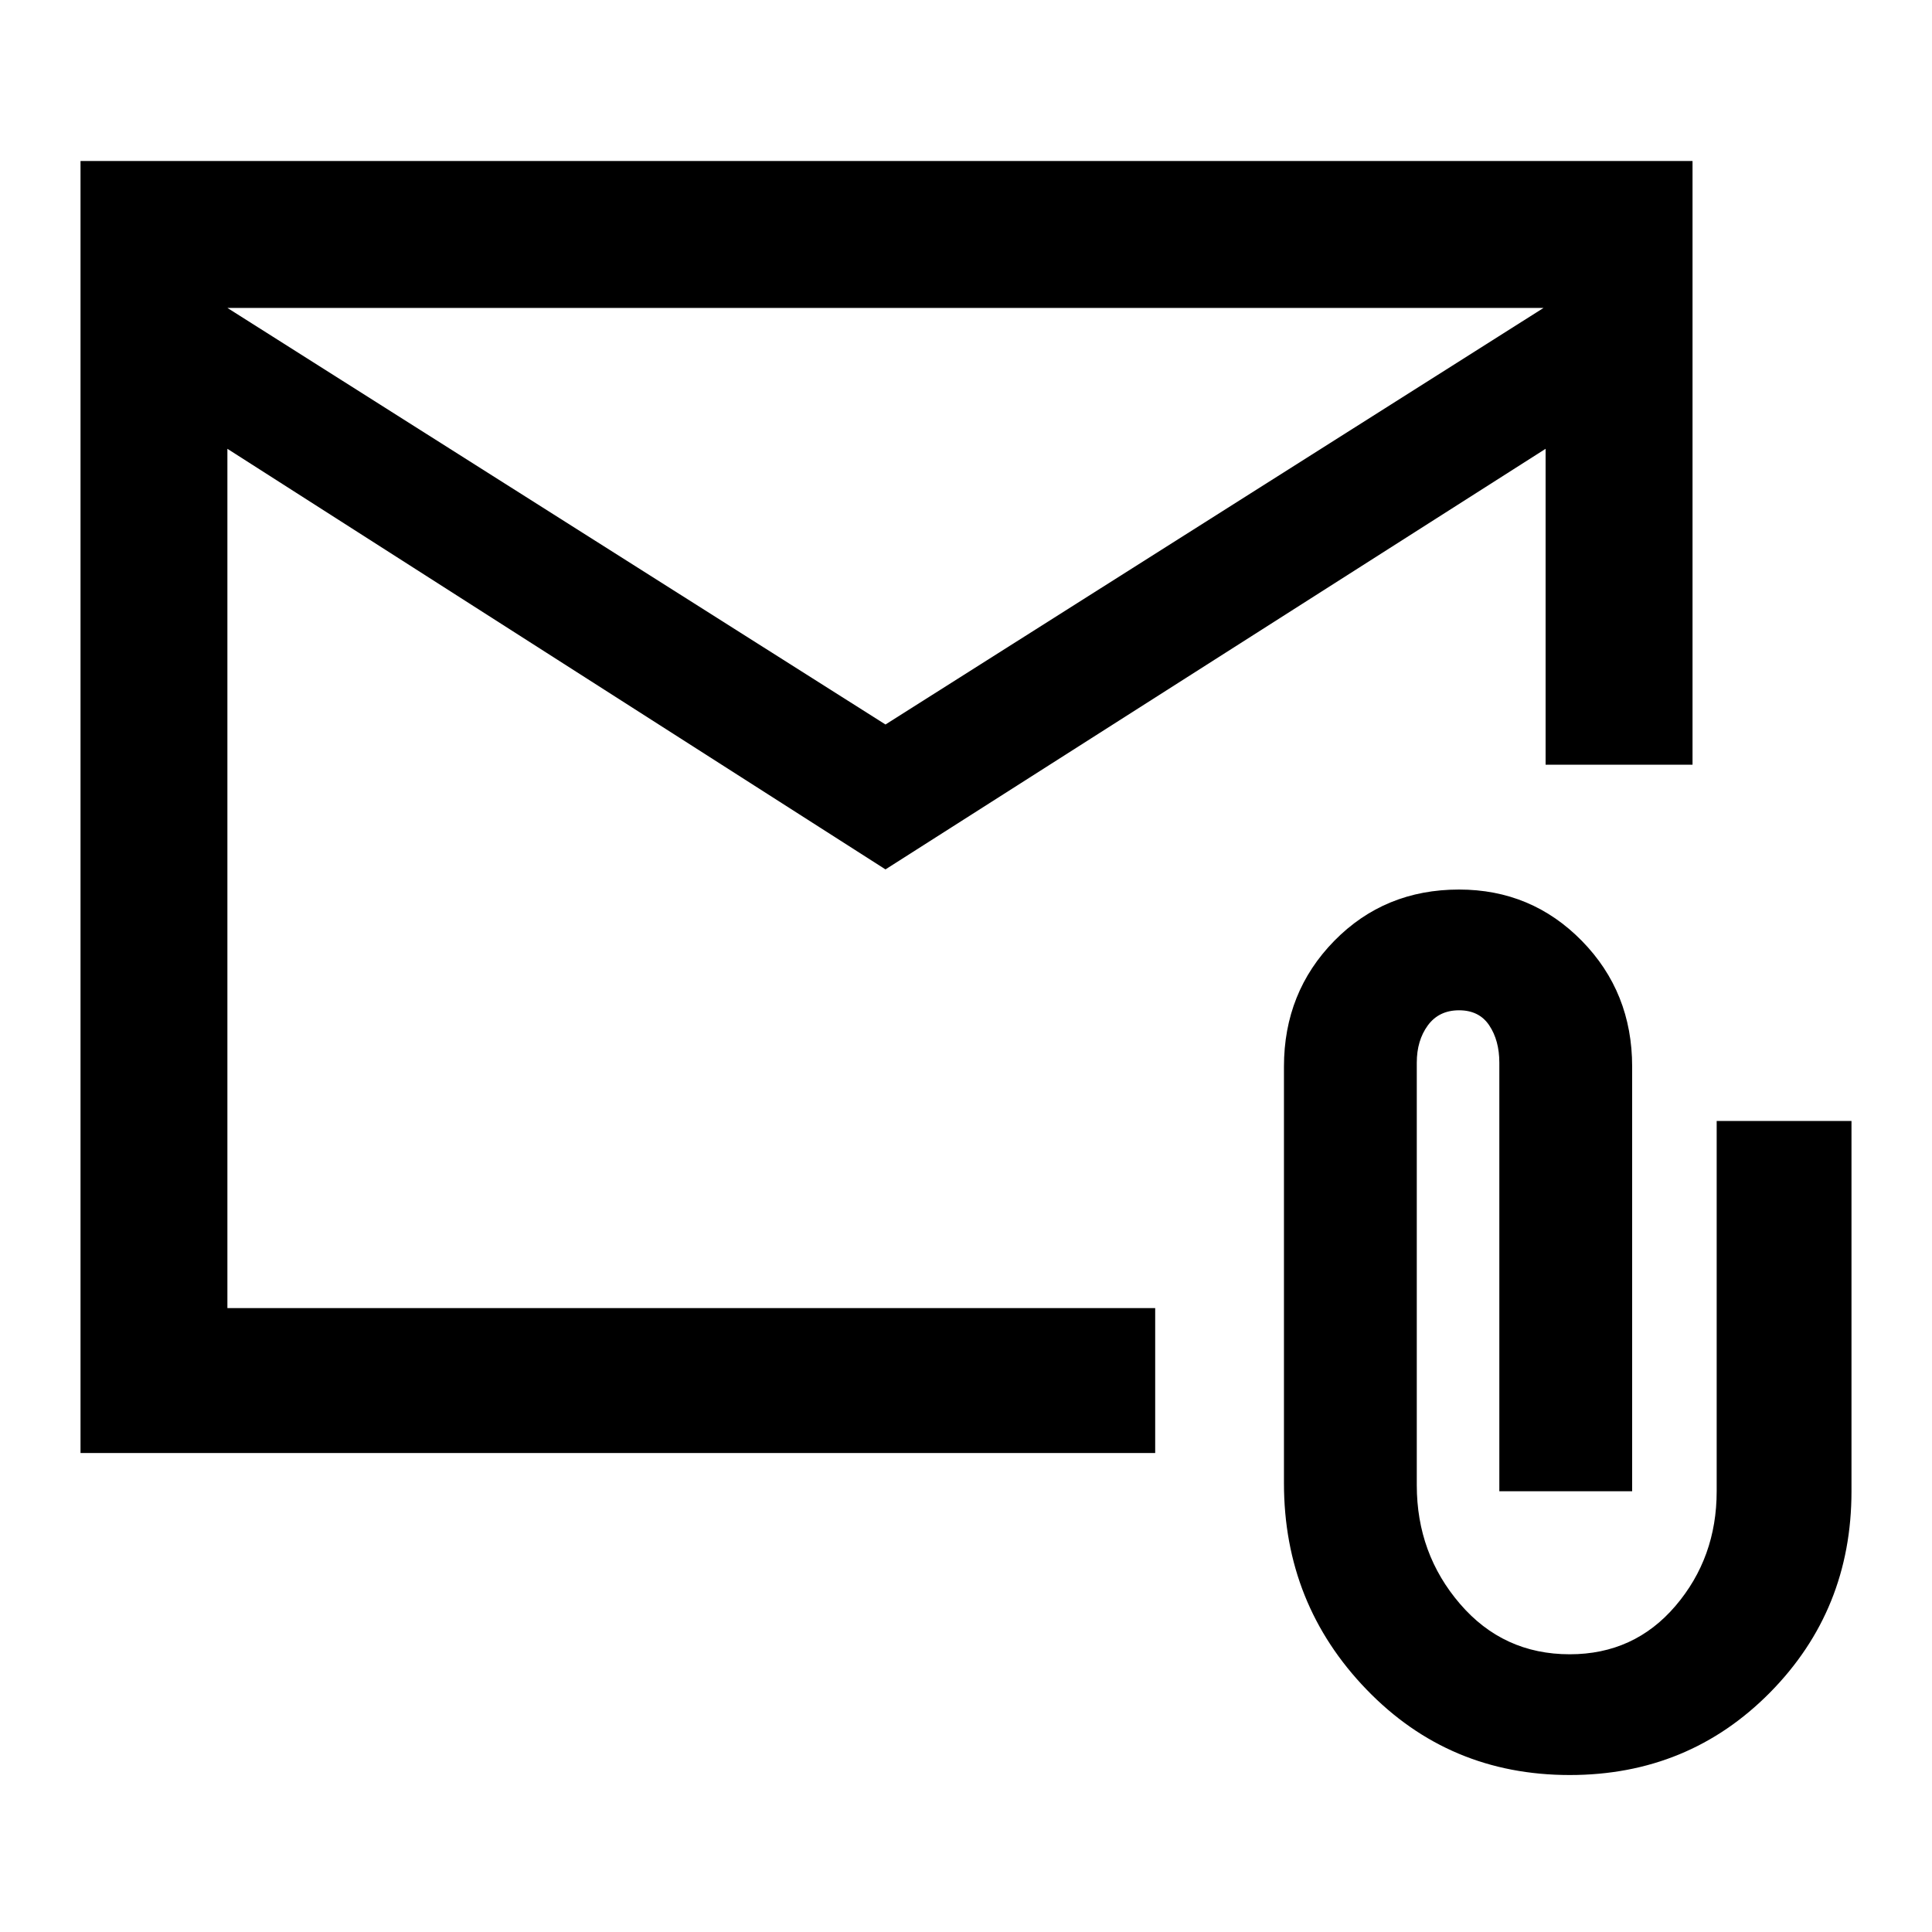 <svg xmlns="http://www.w3.org/2000/svg" height="40" width="40"><path d="M1.667 30.083V3.333H35.042V15.833H32V9.292L18.333 18L4.708 9.292V27.083H23.917V30.083ZM18.333 15 31.958 6.375H4.708ZM32.5 36.75Q30 36.75 28.292 34.979Q26.583 33.208 26.583 30.708V22.083Q26.583 20.542 27.625 19.479Q28.667 18.417 30.208 18.417Q31.708 18.417 32.75 19.479Q33.792 20.542 33.792 22.083V30.875H31.042V22Q31.042 21.542 30.833 21.229Q30.625 20.917 30.208 20.917Q29.792 20.917 29.562 21.229Q29.333 21.542 29.333 22V30.75Q29.333 32.167 30.229 33.208Q31.125 34.25 32.5 34.25Q33.833 34.25 34.688 33.25Q35.542 32.25 35.542 30.875V23.208H38.333V30.875Q38.333 33.333 36.646 35.042Q34.958 36.75 32.5 36.75ZM4.708 6.375V27.083V22.083Q4.708 20.083 4.708 18.604Q4.708 17.125 4.708 17.125Z"/></svg>